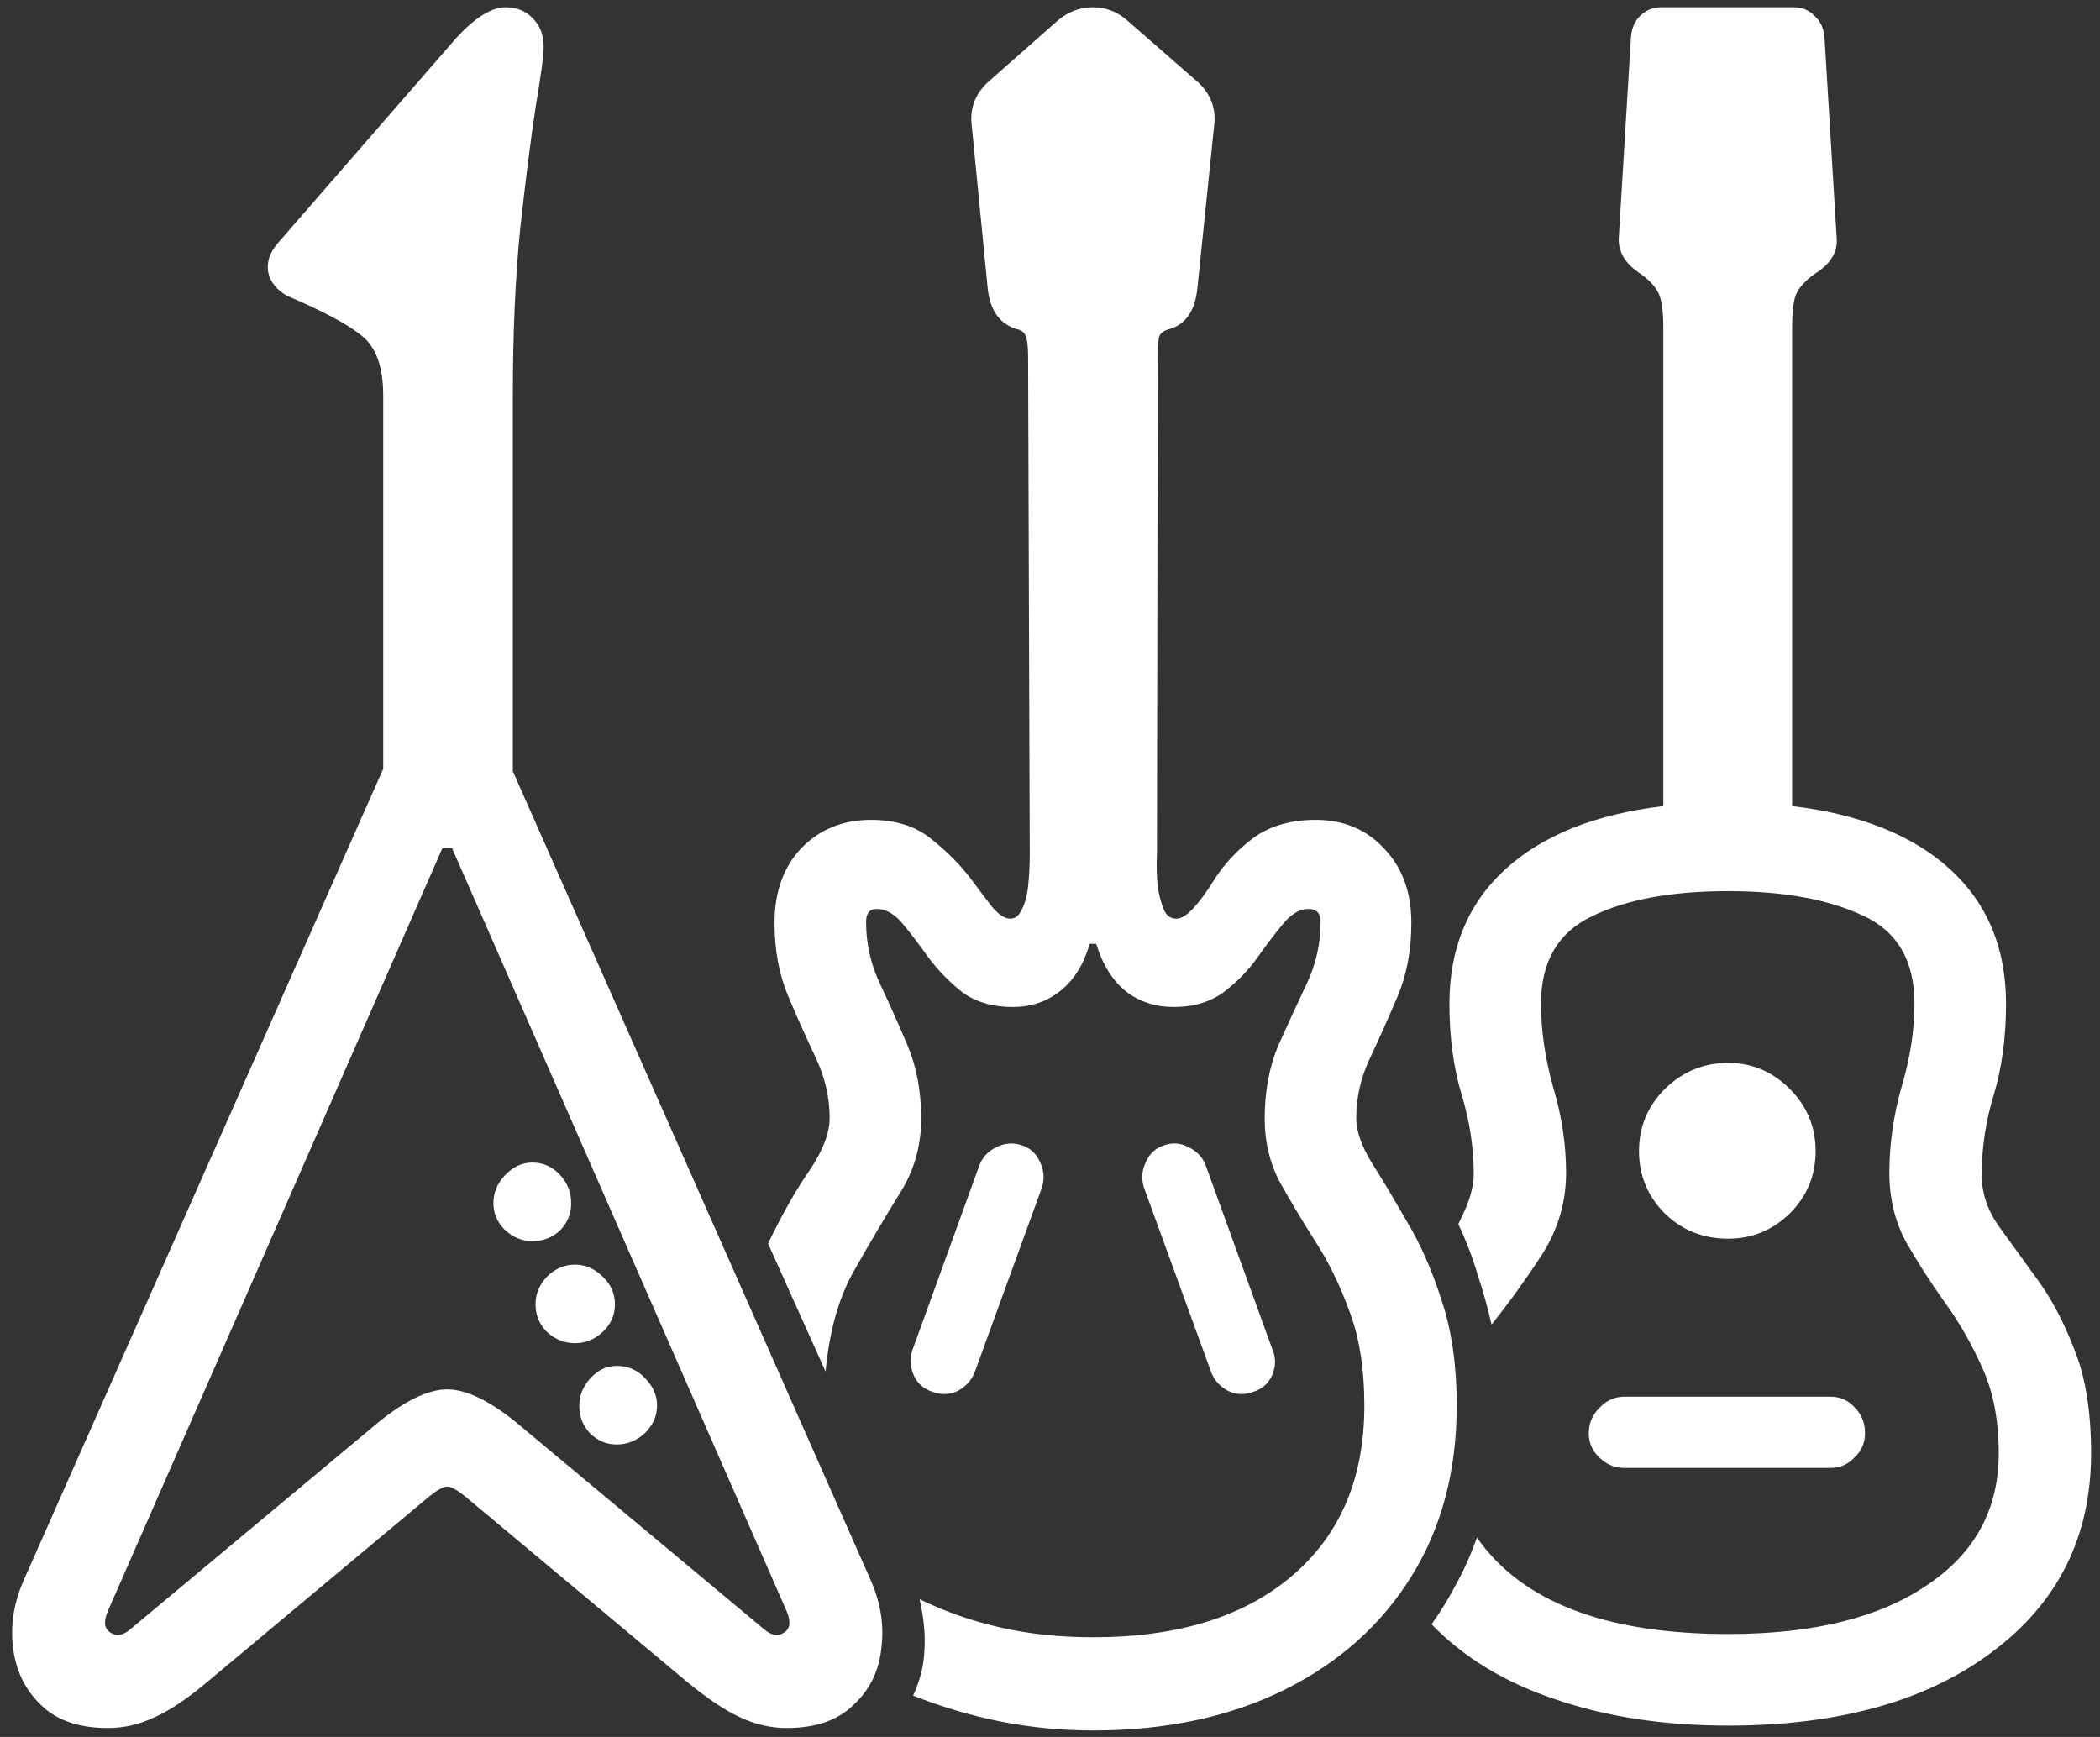<svg width="162" height="134" viewBox="0 0 162 134" fill="none" xmlns="http://www.w3.org/2000/svg">
<rect x="0" y="0" width="162" height="134" fill="#333333" stroke="none"/>
<path d="M1.875 121.812C1.083 123.562 0.792 125.312 1 127.062C1.208 128.854 1.917 130.333 3.125 131.5C4.333 132.708 6.062 133.312 8.312 133.312C9.562 133.312 10.75 133.042 11.875 132.5C13.042 132 14.417 131.083 16 129.75L33.125 115.438C33.75 114.938 34.208 114.688 34.5 114.688C34.792 114.688 35.25 114.938 35.875 115.438L53 129.75C54.625 131.083 56 132 57.125 132.5C58.292 133.042 59.479 133.312 60.688 133.312C62.938 133.312 64.667 132.708 65.875 131.5C67.125 130.333 67.833 128.854 68 127.062C68.208 125.312 67.917 123.562 67.125 121.812L39.562 59.5V30.5C39.562 25.75 39.75 21.479 40.125 17.688C40.542 13.896 40.938 10.771 41.312 8.312C41.729 5.854 41.938 4.292 41.938 3.625C41.938 2.708 41.667 1.979 41.125 1.438C40.583 0.854 39.875 0.562 39 0.562C37.917 0.562 36.646 1.354 35.188 2.938L21.438 18.75C20.812 19.458 20.562 20.208 20.688 21C20.854 21.75 21.333 22.354 22.125 22.812C24.875 23.979 26.792 25 27.875 25.875C29 26.75 29.562 28.292 29.562 30.5V59.312L1.875 121.812ZM8.312 124.312L34.125 65.438H34.875L60.688 124.312C61.021 125.104 60.958 125.646 60.5 125.938C60.042 126.271 59.521 126.188 58.938 125.688L39.688 109.625C37.646 108 35.917 107.188 34.5 107.188C33.083 107.188 31.354 108 29.312 109.625L10.062 125.688C9.479 126.188 8.958 126.271 8.5 125.938C8.042 125.646 7.979 125.104 8.312 124.312ZM47.562 111.438C48.396 111.438 49.125 111.146 49.75 110.562C50.375 109.938 50.688 109.229 50.688 108.438C50.688 107.646 50.375 106.938 49.75 106.312C49.167 105.688 48.438 105.375 47.562 105.375C46.812 105.375 46.146 105.688 45.562 106.312C44.979 106.938 44.688 107.646 44.688 108.438C44.688 109.271 44.958 109.979 45.5 110.562C46.083 111.146 46.771 111.438 47.562 111.438ZM44.375 103.625C45.167 103.625 45.875 103.333 46.5 102.75C47.125 102.167 47.438 101.458 47.438 100.625C47.438 99.792 47.125 99.083 46.5 98.5C45.875 97.875 45.167 97.562 44.375 97.562C43.542 97.562 42.812 97.875 42.188 98.5C41.604 99.125 41.312 99.833 41.312 100.625C41.312 101.458 41.604 102.167 42.188 102.75C42.812 103.333 43.542 103.625 44.375 103.625ZM41.062 95.75C41.896 95.75 42.604 95.479 43.188 94.938C43.771 94.354 44.062 93.646 44.062 92.812C44.062 91.979 43.771 91.25 43.188 90.625C42.604 90 41.896 89.688 41.062 89.688C40.271 89.688 39.562 90.021 38.938 90.688C38.354 91.312 38.062 92.021 38.062 92.812C38.062 93.604 38.354 94.292 38.938 94.875C39.562 95.458 40.271 95.75 41.062 95.75ZM59.25 95.938L63.688 105.812C63.979 102.646 64.729 100.021 65.938 97.938C67.146 95.812 68.292 93.875 69.375 92.125C70.5 90.375 71.062 88.438 71.062 86.312C71.062 84.188 70.708 82.292 70 80.625C69.292 78.958 68.583 77.375 67.875 75.875C67.167 74.375 66.812 72.792 66.812 71.125C66.812 70.458 67.083 70.125 67.625 70.125C68.333 70.125 69 70.5 69.625 71.25C70.25 72 70.917 72.875 71.625 73.875C72.375 74.875 73.25 75.771 74.25 76.562C75.292 77.312 76.583 77.688 78.125 77.688C79.542 77.688 80.771 77.271 81.812 76.438C82.854 75.604 83.604 74.396 84.062 72.812H84.562C85.062 74.438 85.833 75.667 86.875 76.5C87.917 77.292 89.146 77.688 90.562 77.688C92.062 77.688 93.333 77.312 94.375 76.562C95.417 75.771 96.292 74.875 97 73.875C97.708 72.875 98.375 72 99 71.25C99.625 70.5 100.271 70.125 100.938 70.125C101.562 70.125 101.875 70.458 101.875 71.125C101.875 72.792 101.521 74.375 100.812 75.875C100.104 77.375 99.375 78.958 98.625 80.625C97.917 82.292 97.562 84.188 97.562 86.312C97.562 88.062 97.938 89.667 98.688 91.125C99.479 92.542 100.375 94.042 101.375 95.625C102.417 97.208 103.312 99.021 104.062 101.062C104.854 103.104 105.25 105.562 105.25 108.438C105.25 114.021 103.396 118.396 99.688 121.562C95.979 124.729 90.854 126.312 84.312 126.312C81.771 126.312 79.396 126.062 77.188 125.562C74.979 125.062 72.896 124.333 70.938 123.375C71.271 124.833 71.396 126.146 71.312 127.312C71.271 128.479 70.979 129.646 70.438 130.812C72.646 131.688 74.896 132.354 77.188 132.812C79.521 133.271 81.896 133.5 84.312 133.5C89.938 133.5 94.854 132.458 99.062 130.375C103.271 128.292 106.542 125.375 108.875 121.625C111.208 117.875 112.375 113.479 112.375 108.438C112.375 105.312 111.979 102.583 111.188 100.25C110.438 97.917 109.542 95.896 108.5 94.188C107.5 92.438 106.604 90.938 105.812 89.688C105.021 88.396 104.625 87.25 104.625 86.25C104.625 84.667 104.979 83.125 105.688 81.625C106.396 80.125 107.104 78.542 107.812 76.875C108.521 75.208 108.875 73.312 108.875 71.188C108.875 68.854 108.188 66.958 106.812 65.5C105.438 64 103.667 63.25 101.5 63.25C99.542 63.25 97.917 63.729 96.625 64.688C95.375 65.646 94.375 66.729 93.625 67.938C93.083 68.812 92.562 69.521 92.062 70.062C91.562 70.604 91.125 70.875 90.75 70.875C90.333 70.875 90.021 70.667 89.812 70.25C89.604 69.792 89.438 69.188 89.312 68.438C89.229 67.646 89.208 66.771 89.25 65.812L89.312 27.625C89.312 26.708 89.354 26.146 89.438 25.938C89.521 25.688 89.792 25.5 90.25 25.375C91.5 25 92.208 23.938 92.375 22.188L93.688 9.438C93.771 8.188 93.312 7.125 92.312 6.25L86.938 1.562C86.188 0.896 85.312 0.562 84.312 0.562C83.312 0.562 82.417 0.896 81.625 1.562L76.312 6.25C75.312 7.125 74.854 8.188 74.938 9.438L76.188 22.188C76.354 23.896 77.083 24.958 78.375 25.375C78.792 25.458 79.042 25.646 79.125 25.938C79.25 26.188 79.312 26.75 79.312 27.625L79.438 65.812C79.438 66.729 79.396 67.583 79.312 68.375C79.229 69.125 79.062 69.729 78.812 70.188C78.604 70.646 78.312 70.875 77.938 70.875C77.521 70.875 77.062 70.583 76.562 70C76.104 69.417 75.583 68.729 75 67.938C74.167 66.812 73.125 65.75 71.875 64.75C70.667 63.75 69.104 63.25 67.188 63.25C65.021 63.25 63.229 63.979 61.812 65.438C60.438 66.896 59.75 68.812 59.75 71.188C59.75 73.312 60.104 75.208 60.812 76.875C61.521 78.542 62.229 80.125 62.938 81.625C63.646 83.125 64 84.667 64 86.25C64 87.417 63.479 88.771 62.438 90.312C61.396 91.812 60.333 93.688 59.25 95.938ZM71.938 107.375C72.604 107.625 73.25 107.604 73.875 107.312C74.5 106.979 74.938 106.5 75.188 105.875L80.375 91.625C80.583 90.958 80.542 90.312 80.25 89.688C79.958 89.021 79.5 88.583 78.875 88.375C78.208 88.125 77.542 88.167 76.875 88.5C76.25 88.792 75.812 89.25 75.562 89.875L70.375 104.188C70.167 104.812 70.208 105.458 70.5 106.125C70.792 106.75 71.271 107.167 71.938 107.375ZM96.688 107.375C97.354 107.167 97.833 106.75 98.125 106.125C98.417 105.458 98.438 104.812 98.188 104.188L93 89.875C92.75 89.25 92.312 88.792 91.688 88.5C91.062 88.167 90.417 88.125 89.75 88.375C89.125 88.583 88.667 89.021 88.375 89.688C88.083 90.312 88.042 90.958 88.25 91.625L93.438 105.875C93.688 106.5 94.125 106.979 94.75 107.312C95.375 107.604 96.021 107.625 96.688 107.375ZM133.312 133.125C141.854 133.125 148.646 131.229 153.688 127.438C158.771 123.646 161.312 118.542 161.312 112.125C161.312 108.875 160.875 106.188 160 104.062C159.167 101.896 158.188 100.062 157.062 98.562C155.979 97.062 155 95.708 154.125 94.5C153.292 93.292 152.875 92 152.875 90.625C152.875 88.542 153.188 86.479 153.812 84.438C154.438 82.354 154.75 80.021 154.75 77.438C154.75 73.146 153.312 69.688 150.438 67.062C147.562 64.438 143.5 62.812 138.25 62.188V25.312C138.25 24.062 138.354 23.188 138.562 22.688C138.812 22.146 139.292 21.625 140 21.125C141.208 20.375 141.771 19.458 141.688 18.375L140.75 2.938C140.708 2.229 140.458 1.667 140 1.25C139.583 0.792 139.042 0.562 138.375 0.562H128.125C127.5 0.562 126.958 0.792 126.5 1.25C126.083 1.667 125.854 2.229 125.812 2.938L124.875 18.375C124.833 19.458 125.396 20.375 126.562 21.125C127.312 21.667 127.792 22.208 128 22.75C128.208 23.25 128.312 24.104 128.312 25.312V62.188C123.062 62.812 119 64.438 116.125 67.062C113.25 69.688 111.812 73.146 111.812 77.438C111.812 80.021 112.125 82.354 112.75 84.438C113.375 86.479 113.688 88.542 113.688 90.625C113.688 91.083 113.604 91.604 113.438 92.188C113.271 92.771 112.958 93.521 112.5 94.438C113.125 95.771 113.625 97.083 114 98.375C114.417 99.625 114.771 100.896 115.062 102.188C116.396 100.521 117.688 98.729 118.938 96.812C120.188 94.854 120.812 92.75 120.812 90.5C120.812 88.292 120.479 86.083 119.812 83.875C119.188 81.625 118.875 79.479 118.875 77.438C118.875 74.188 120.188 71.938 122.812 70.688C125.438 69.396 128.938 68.75 133.312 68.75C137.562 68.75 141.021 69.375 143.688 70.625C146.354 71.833 147.688 74.104 147.688 77.438C147.688 79.479 147.354 81.625 146.688 83.875C146.062 86.083 145.75 88.292 145.75 90.5C145.75 92.417 146.167 94.167 147 95.75C147.875 97.292 148.875 98.854 150 100.438C151.125 101.979 152.104 103.688 152.938 105.562C153.771 107.396 154.188 109.583 154.188 112.125C154.188 116.458 152.333 119.854 148.625 122.312C144.958 124.812 139.854 126.062 133.312 126.062C123.854 126.062 117.396 123.583 113.938 118.625C113.438 120 112.896 121.208 112.312 122.25C111.771 123.292 111.146 124.312 110.438 125.312C112.938 127.896 116.146 129.833 120.062 131.125C123.979 132.458 128.396 133.125 133.312 133.125ZM133.312 95.562C135.146 95.562 136.729 94.917 138.062 93.625C139.396 92.292 140.062 90.688 140.062 88.812C140.062 86.938 139.396 85.333 138.062 84C136.729 82.667 135.146 82 133.312 82C131.438 82 129.812 82.667 128.438 84C127.104 85.333 126.438 86.938 126.438 88.812C126.438 90.688 127.104 92.292 128.438 93.625C129.771 94.917 131.396 95.562 133.312 95.562ZM125.312 113.25H141.188C141.938 113.25 142.562 112.979 143.062 112.438C143.604 111.938 143.875 111.312 143.875 110.562C143.875 109.771 143.604 109.104 143.062 108.562C142.562 108.021 141.938 107.75 141.188 107.75H125.312C124.562 107.75 123.917 108.042 123.375 108.625C122.833 109.167 122.562 109.812 122.562 110.562C122.562 111.312 122.833 111.938 123.375 112.438C123.917 112.979 124.562 113.25 125.312 113.25Z" fill="white"/>
</svg>
